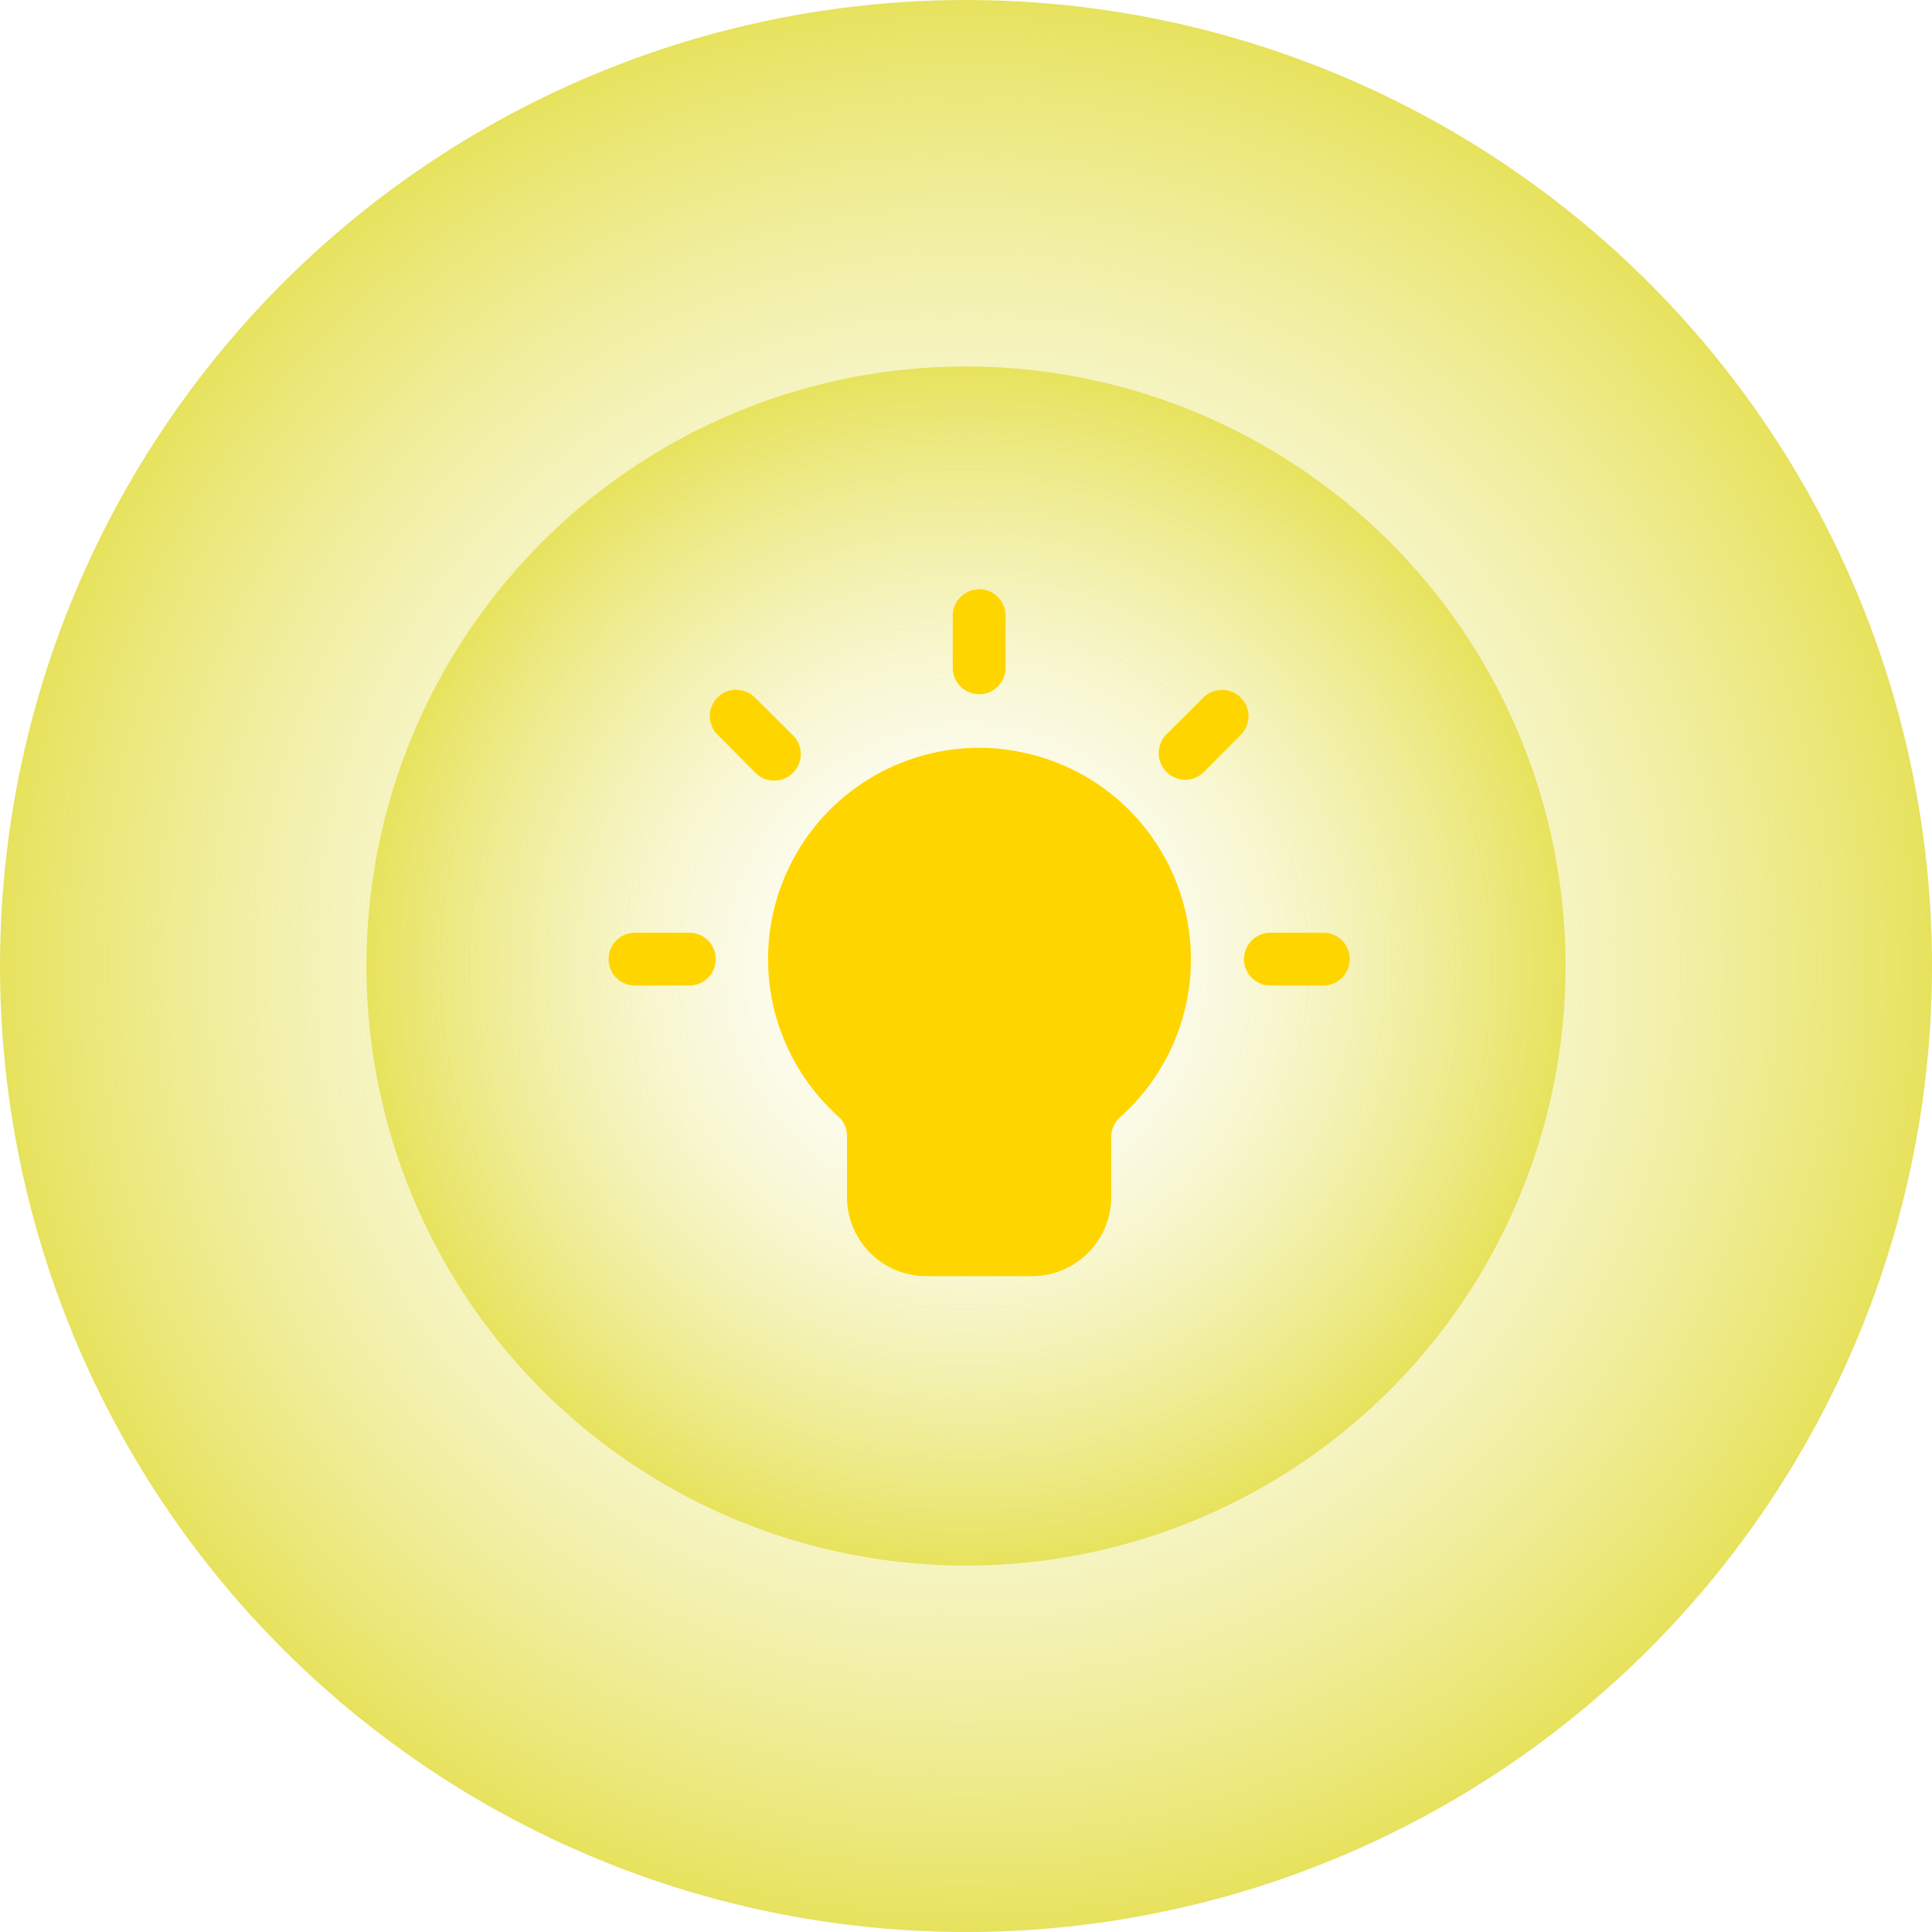 <svg xmlns="http://www.w3.org/2000/svg" xmlns:xlink="http://www.w3.org/1999/xlink" width="90.153" height="90.153" viewBox="0 0 90.153 90.153">
  <defs>
    <radialGradient id="radial-gradient" cx="0.5" cy="0.5" r="0.5" gradientUnits="objectBoundingBox">
      <stop offset="0" stop-color="#fff" stop-opacity="0"/>
      <stop offset="1" stop-color="#d9d200" stop-opacity="0.651"/>
    </radialGradient>
    <radialGradient id="radial-gradient-2" cx="0.5" cy="0.5" r="0.5" gradientUnits="objectBoundingBox">
      <stop offset="0" stop-color="#fff" stop-opacity="0"/>
      <stop offset="1" stop-color="#d9d200" stop-opacity="0.522"/>
    </radialGradient>
  </defs>
  <g id="Group_5782" data-name="Group 5782" transform="translate(-577.809 -373.713)">
    <circle id="Ellipse_1025" data-name="Ellipse 1025" cx="45.077" cy="45.077" r="45.077" transform="translate(577.809 373.713)" opacity="0.99" fill="url(#radial-gradient)"/>
    <circle id="Ellipse_1024" data-name="Ellipse 1024" cx="27.979" cy="27.979" r="27.979" transform="translate(594.906 390.812)" fill="url(#radial-gradient-2)"/>
    <g id="light" transform="translate(640.757 433.261) rotate(180)">
      <path id="Path_1676" data-name="Path 1676" d="M17.257,24.653a9.4,9.4,0,0,1-1.948-.2A9.861,9.861,0,0,1,10.7,7.4a1.233,1.233,0,0,0,.394-.851V3.7a3.7,3.7,0,0,1,3.7-3.7h4.931a3.7,3.7,0,0,1,3.7,3.7V6.545a1.233,1.233,0,0,0,.37.875,9.861,9.861,0,0,1-6.533,17.233Zm0,7.4a1.233,1.233,0,0,1-1.233-1.233V28.351a1.233,1.233,0,0,1,2.465,0v2.465A1.233,1.233,0,0,1,17.257,32.049Zm-11.328-4.7a1.227,1.227,0,0,1-.875-2.1l1.738-1.75a1.238,1.238,0,0,1,1.75,1.75L6.792,27A1.233,1.233,0,0,1,5.929,27.353ZM3.7,16.025H1.233a1.233,1.233,0,1,1,0-2.465H3.7a1.233,1.233,0,0,1,0,2.465ZM28.585,27.353A1.233,1.233,0,0,1,27.722,27l-1.75-1.738a1.238,1.238,0,1,1,1.75-1.75l1.738,1.75a1.227,1.227,0,0,1-.875,2.1Zm4.7-11.328H30.816a1.233,1.233,0,1,1,0-2.465h2.465a1.233,1.233,0,1,1,0,2.465Z" transform="translate(0 0)" fill="#ffd500"/>
    </g>
  </g>
</svg>
